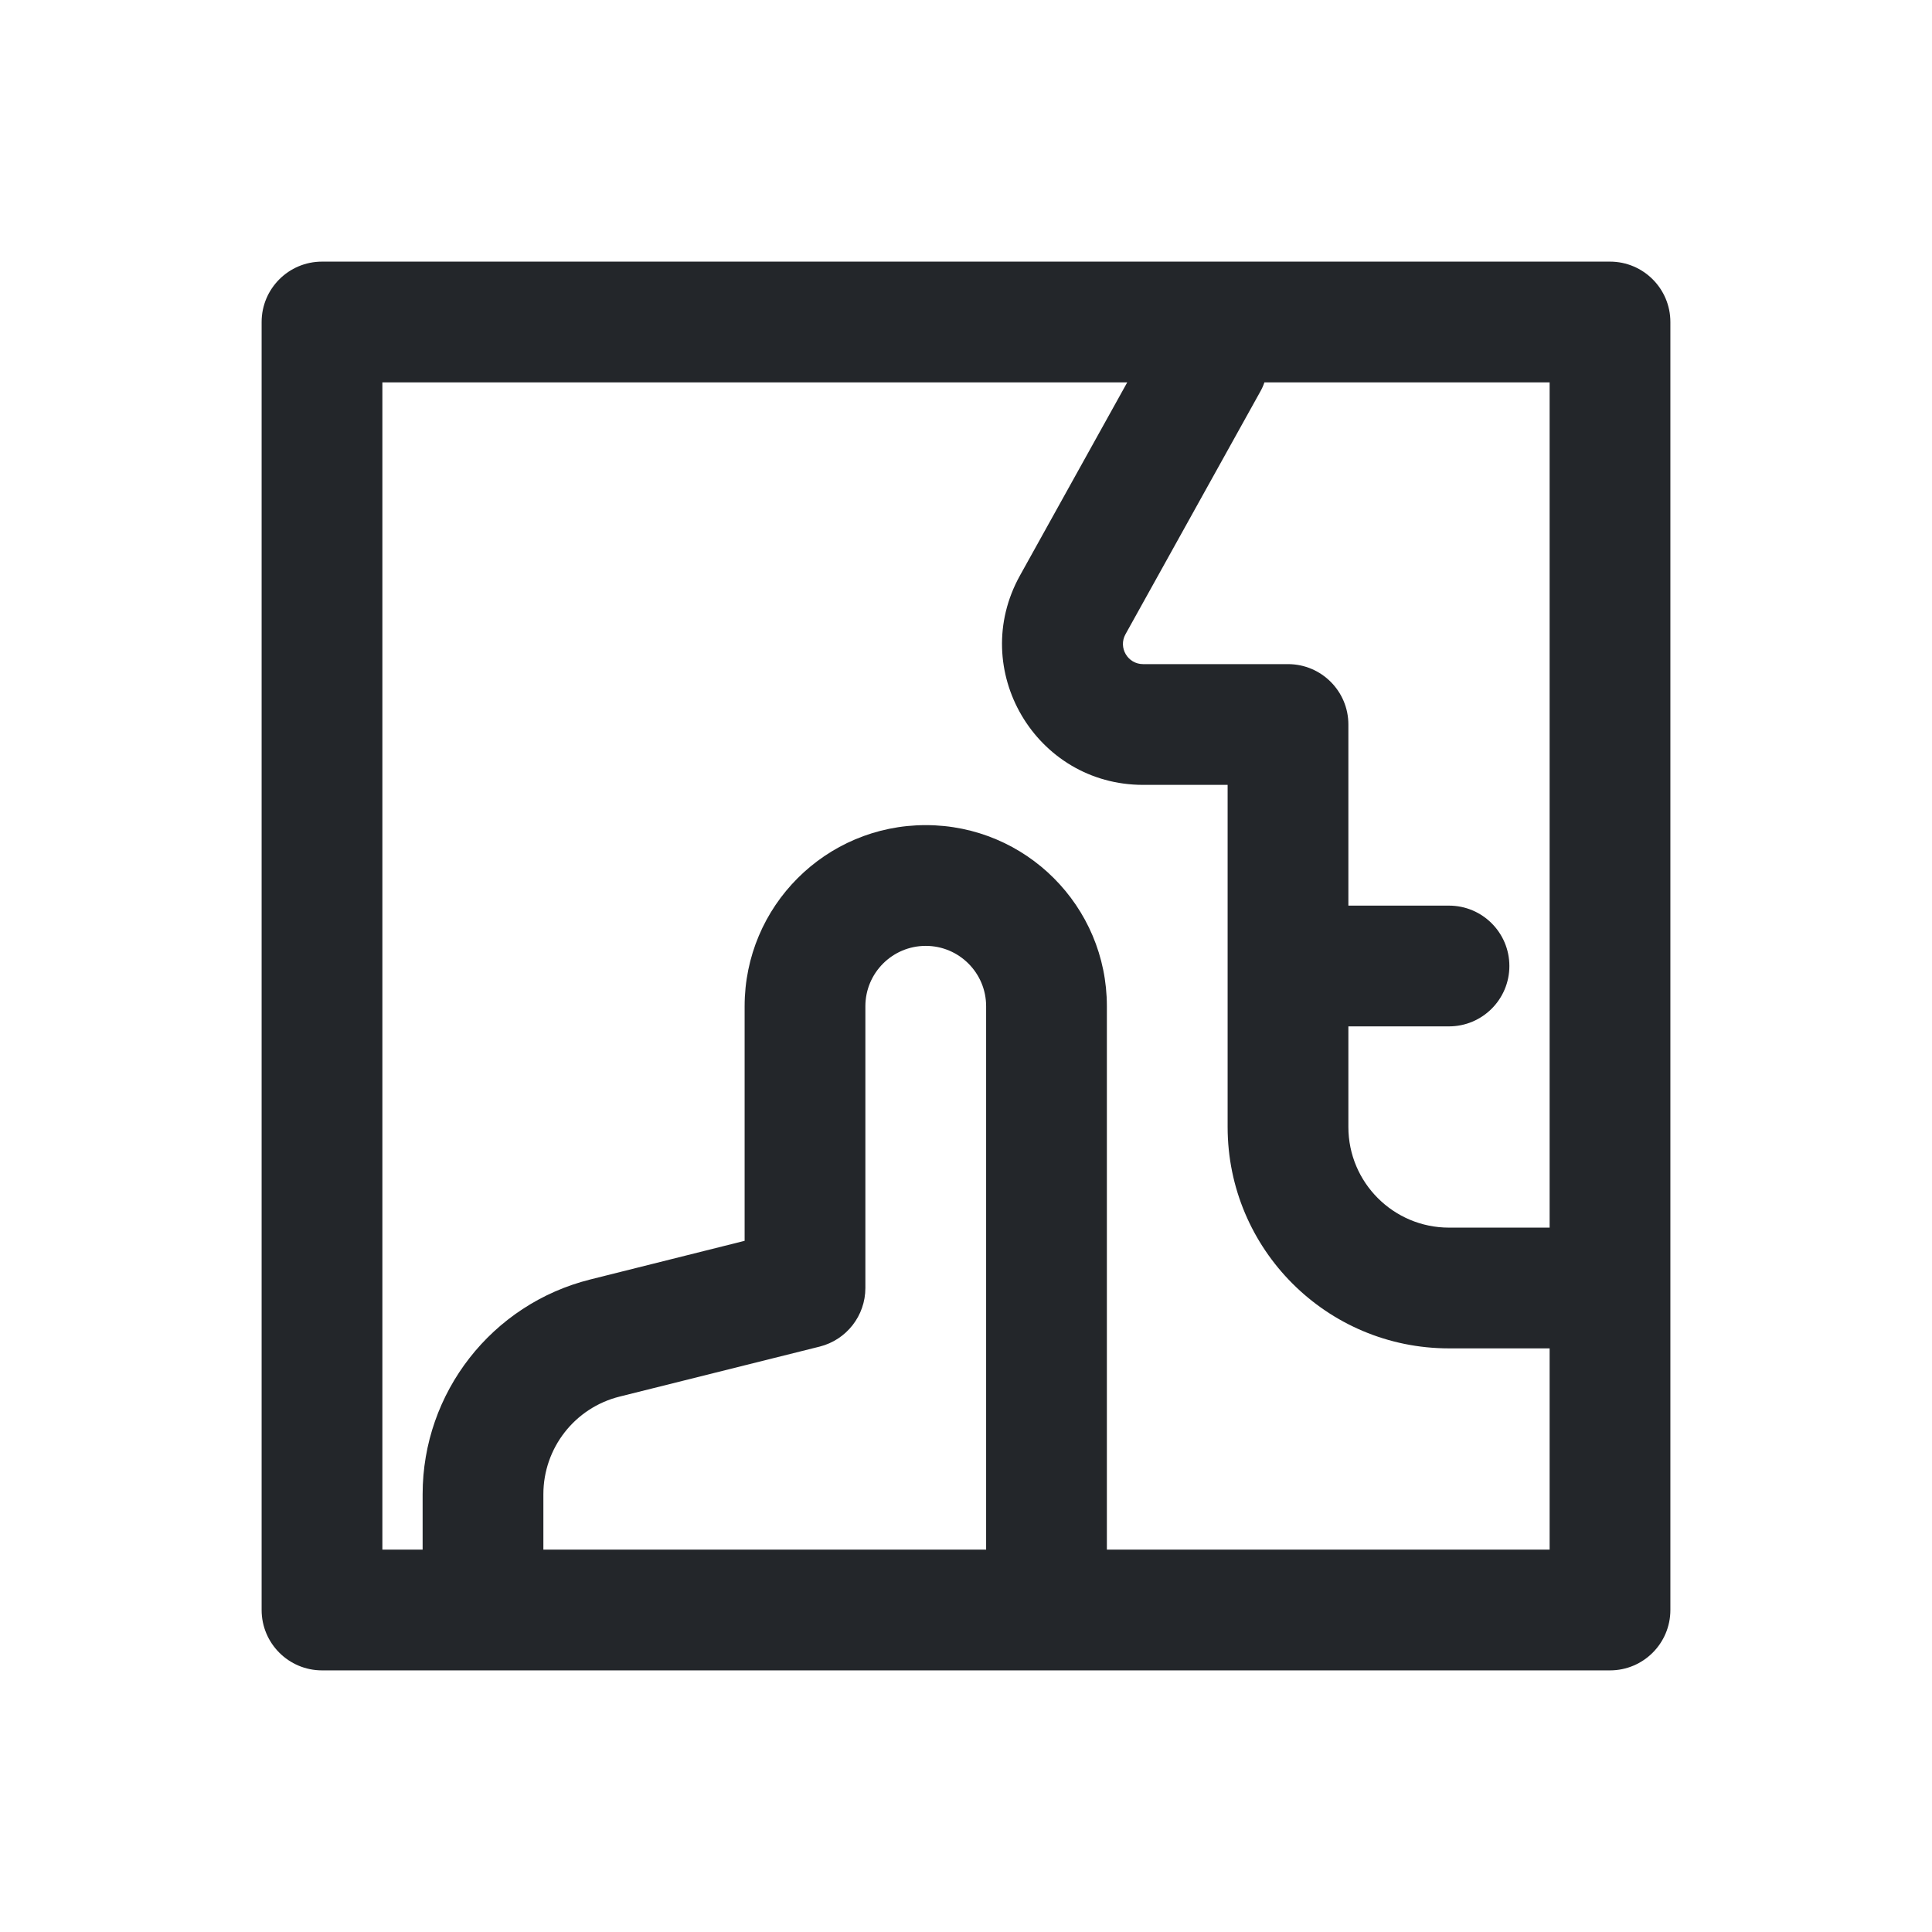 <svg width="24" height="24" viewBox="0 0 24 24" fill="none" xmlns="http://www.w3.org/2000/svg">
<path fill-rule="evenodd" clip-rule="evenodd" d="M4 3.25C3.586 3.25 3.25 3.586 3.25 4V20C3.25 20.414 3.586 20.75 4 20.75H20C20.414 20.75 20.75 20.414 20.75 20V4C20.75 3.586 20.414 3.25 20 3.25H4ZM4.75 19.25V4.75H14.003L12.67 7.15C12.022 8.317 12.865 9.75 14.2 9.75H15.25V11.984L15.25 12L15.25 12.016V14C15.25 15.519 16.481 16.75 18 16.75H19.25V19.25H13.75V12.5C13.75 11.257 12.743 10.25 11.5 10.25C10.257 10.25 9.25 11.257 9.25 12.5V15.414L7.333 15.894C6.109 16.2 5.25 17.3 5.25 18.562V19.25H4.75ZM6.75 19.25H12.25V12.5C12.25 12.086 11.914 11.75 11.5 11.75C11.086 11.75 10.75 12.086 10.75 12.5V16C10.75 16.344 10.516 16.644 10.182 16.728L7.697 17.349C7.14 17.488 6.75 17.988 6.75 18.562V19.25ZM18 12.75H16.75V14C16.75 14.69 17.31 15.25 18 15.25H19.25V4.75H15.707C15.694 4.789 15.677 4.827 15.656 4.864L13.981 7.879C13.889 8.045 14.009 8.25 14.2 8.25H16C16.414 8.25 16.75 8.586 16.75 9V11.25H18C18.414 11.25 18.75 11.586 18.75 12C18.75 12.414 18.414 12.75 18 12.75Z" fill="#23262A"/>
</svg>
